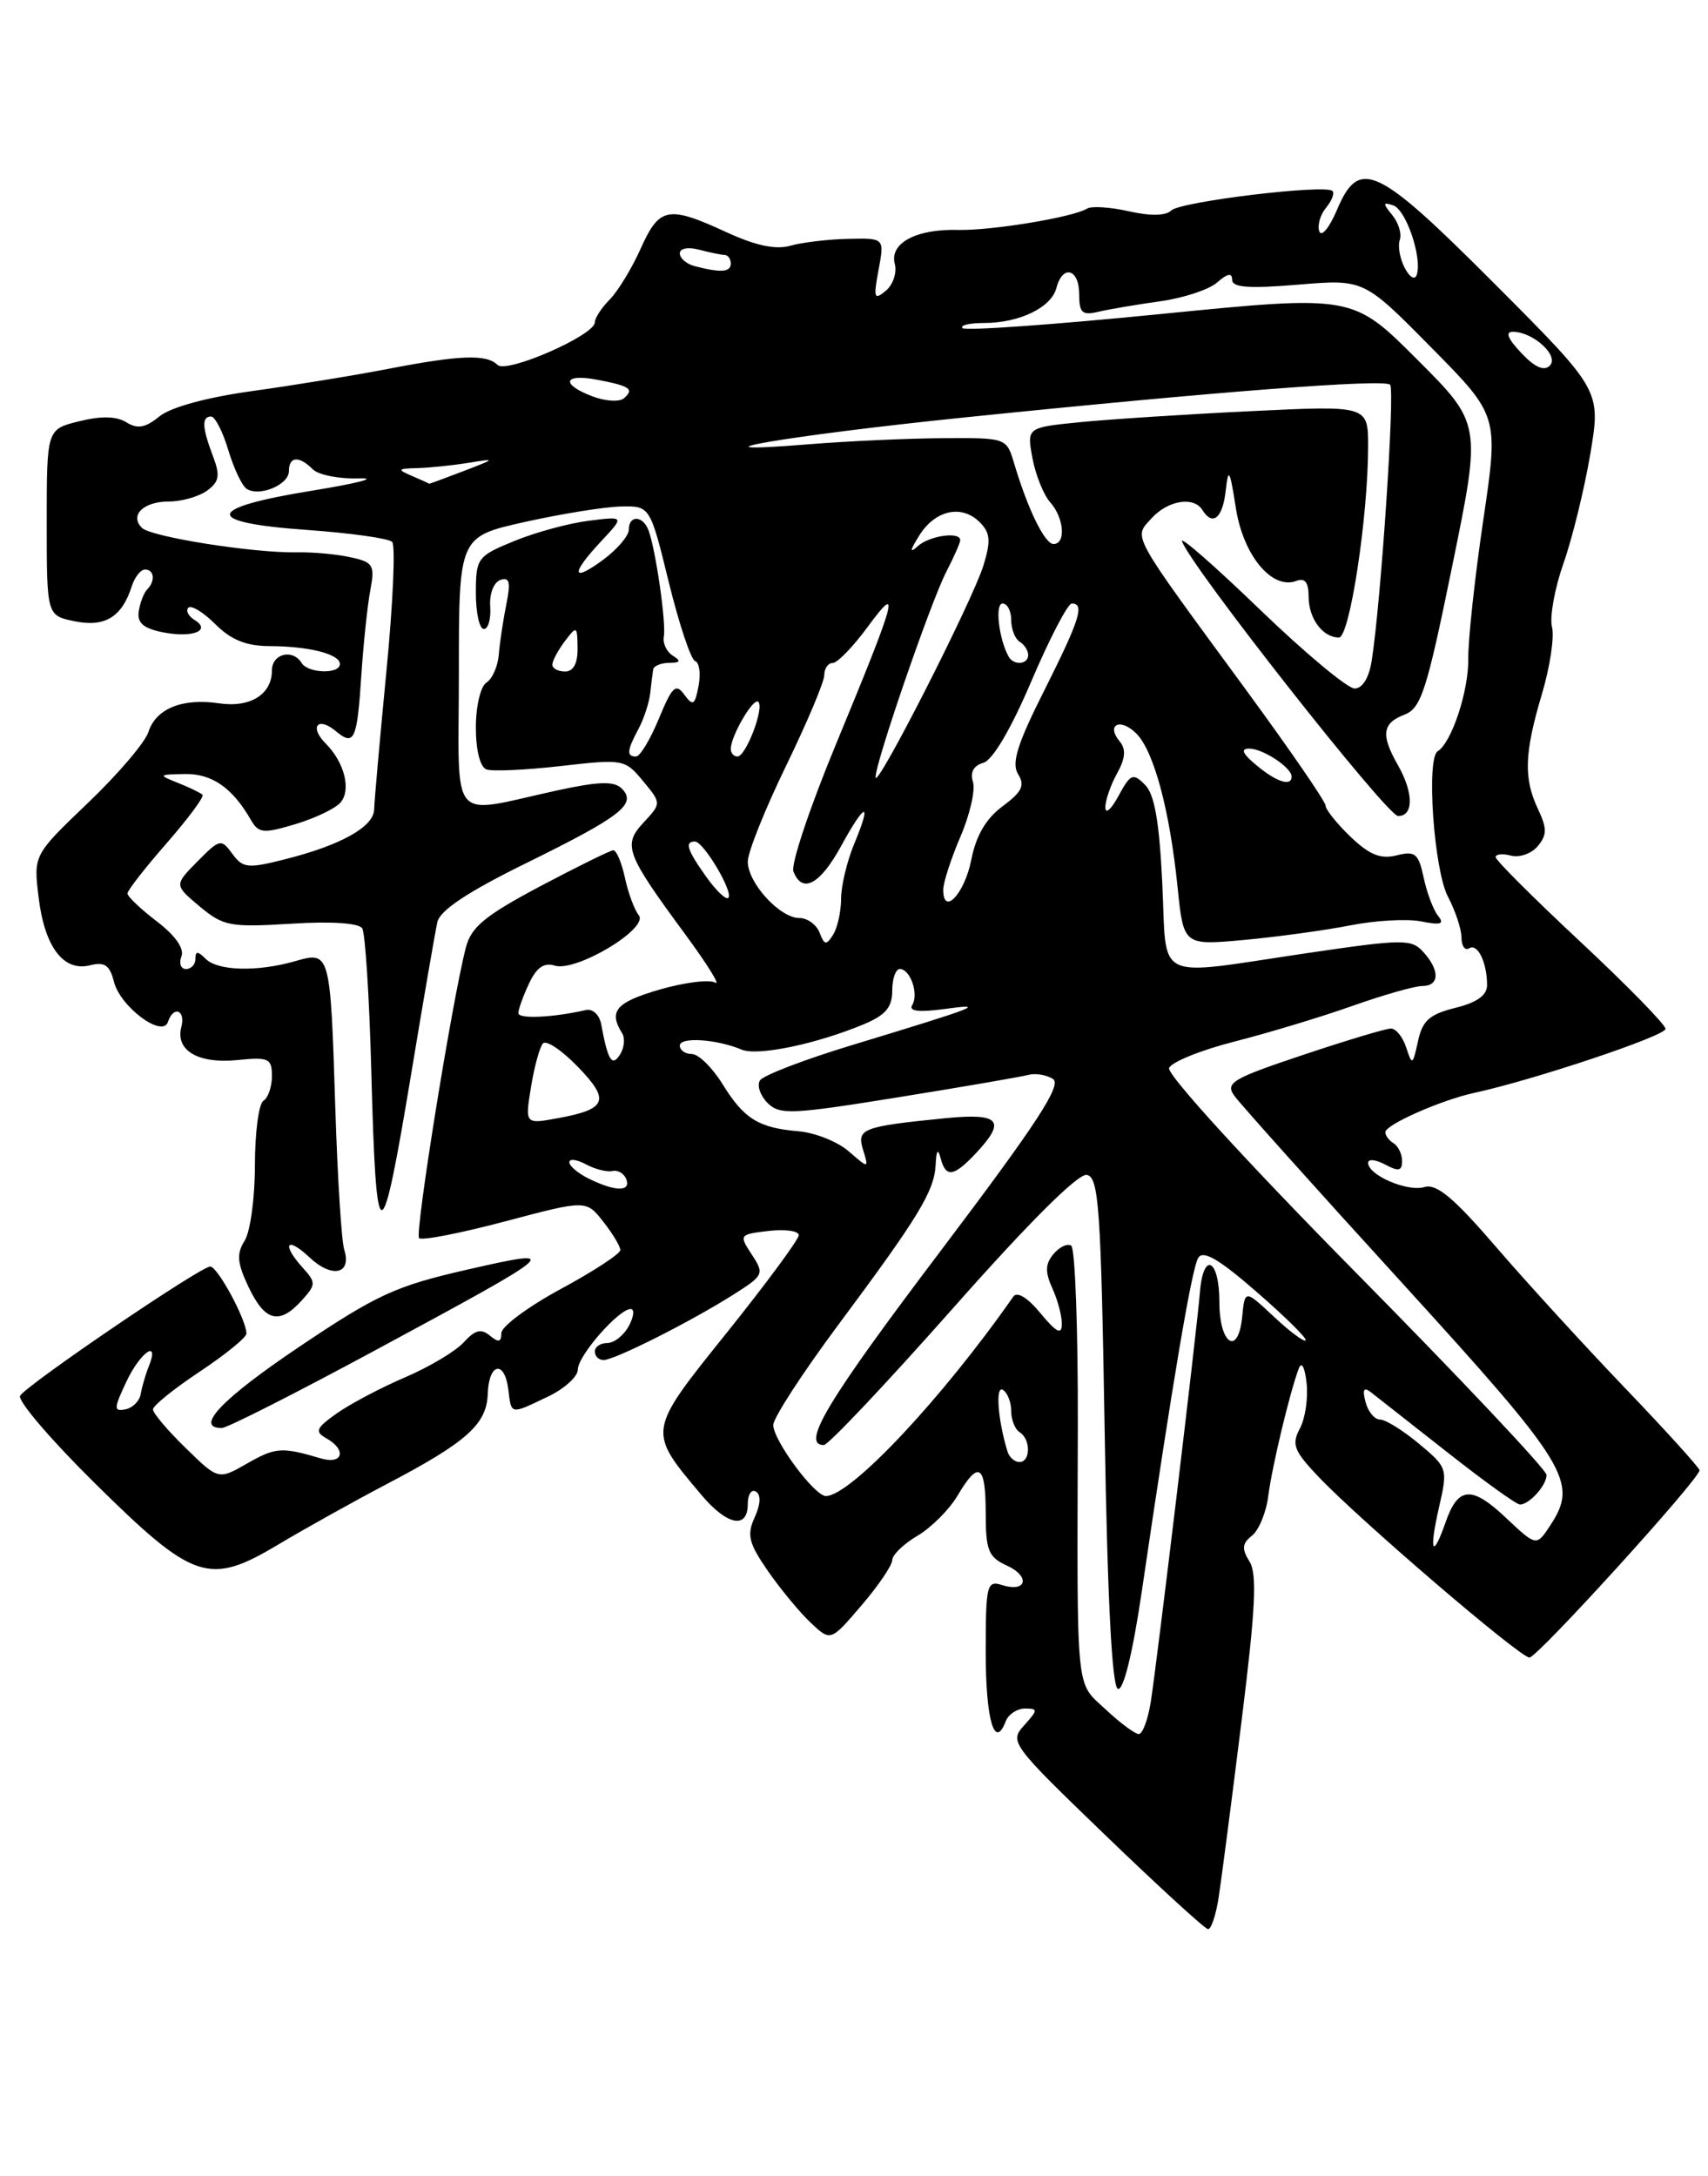 <?xml version="1.0" encoding="UTF-8" standalone="no"?>
<!DOCTYPE svg PUBLIC "-//W3C//DTD SVG 1.1//EN" "http://www.w3.org/Graphics/SVG/1.1/DTD/svg11.dtd" >
<svg xmlns="http://www.w3.org/2000/svg" xmlns:xlink="http://www.w3.org/1999/xlink" version="1.1" viewBox="0 0 201 256">
 <g >
 <path fill="currentColor"
d=" M 143.41 223.25 C 143.73 221.19 144.94 211.87 146.10 202.54 C 147.75 189.29 147.96 185.16 147.04 183.70 C 146.11 182.20 146.17 181.58 147.34 180.66 C 148.14 180.02 149.01 177.93 149.25 176.00 C 149.70 172.50 151.78 163.82 152.84 161.00 C 153.17 160.12 153.55 160.82 153.76 162.70 C 153.96 164.47 153.60 166.88 152.97 168.06 C 151.97 169.93 152.26 170.68 155.16 173.73 C 160.02 178.85 178.87 195.00 179.99 195.00 C 180.92 195.00 200.00 174.00 200.00 172.97 C 200.00 172.68 196.06 168.33 191.25 163.31 C 186.44 158.29 179.57 150.78 176.00 146.63 C 171.08 140.92 169.05 139.22 167.63 139.65 C 165.64 140.25 161.00 138.25 161.00 136.80 C 161.00 136.32 161.90 136.41 163.00 137.00 C 164.58 137.85 165.00 137.76 165.00 136.59 C 165.00 135.78 164.55 134.84 164.00 134.50 C 163.45 134.16 163.01 133.57 163.03 133.19 C 163.06 132.30 169.61 129.41 173.50 128.57 C 180.53 127.04 196.00 121.87 196.00 121.04 C 196.00 120.55 191.50 115.95 186.01 110.82 C 180.51 105.69 176.01 101.20 176.01 100.84 C 176.00 100.48 176.82 100.40 177.82 100.66 C 178.82 100.92 180.24 100.42 180.97 99.54 C 182.06 98.23 182.06 97.45 181.01 95.22 C 179.28 91.58 179.38 88.62 181.45 81.67 C 182.41 78.46 182.94 74.90 182.64 73.75 C 182.35 72.60 182.95 69.24 183.99 66.28 C 185.04 63.31 186.45 57.52 187.15 53.41 C 188.40 45.93 188.40 45.93 175.97 33.47 C 161.95 19.42 159.96 18.49 157.31 24.75 C 156.43 26.81 155.51 27.92 155.26 27.22 C 155.01 26.51 155.37 25.26 156.05 24.44 C 156.73 23.62 157.07 22.74 156.81 22.47 C 155.99 21.65 138.89 23.71 137.84 24.76 C 137.21 25.39 135.39 25.43 132.86 24.86 C 130.67 24.36 128.45 24.22 127.93 24.54 C 126.29 25.56 116.64 27.15 112.73 27.05 C 107.80 26.92 104.66 28.61 105.30 31.05 C 105.57 32.08 105.09 33.51 104.24 34.21 C 102.87 35.35 102.77 35.07 103.39 31.75 C 104.09 28.00 104.09 28.00 99.80 28.10 C 97.43 28.15 94.38 28.52 93.00 28.91 C 91.29 29.40 88.92 28.90 85.50 27.32 C 78.61 24.15 77.60 24.34 75.40 29.24 C 74.36 31.57 72.71 34.27 71.75 35.24 C 70.79 36.21 70.00 37.42 70.00 37.92 C 70.00 39.44 59.62 43.98 58.55 42.93 C 57.24 41.65 54.15 41.76 45.71 43.39 C 41.74 44.16 34.55 45.33 29.73 46.00 C 24.36 46.74 20.11 47.90 18.77 48.98 C 17.10 50.34 16.18 50.50 14.87 49.68 C 13.71 48.96 11.90 48.92 9.32 49.56 C 5.50 50.50 5.50 50.50 5.50 61.46 C 5.50 72.42 5.50 72.42 8.80 73.09 C 12.34 73.82 14.36 72.58 15.50 68.99 C 15.85 67.90 16.55 67.00 17.07 67.00 C 18.16 67.00 18.30 68.37 17.31 69.36 C 16.93 69.74 16.49 70.89 16.33 71.91 C 16.12 73.27 16.86 73.92 19.13 74.38 C 22.64 75.08 24.93 74.19 22.89 72.93 C 22.16 72.48 21.83 71.83 22.17 71.49 C 22.51 71.16 23.94 72.03 25.35 73.44 C 27.19 75.28 28.98 76.00 31.70 76.01 C 36.39 76.03 40.00 76.95 40.00 78.12 C 40.00 79.33 36.26 79.23 35.50 78.00 C 34.44 76.29 32.00 76.90 32.00 78.88 C 32.00 81.70 29.43 83.29 25.76 82.74 C 21.46 82.10 18.34 83.37 17.47 86.11 C 17.08 87.33 13.88 91.09 10.35 94.46 C 3.94 100.59 3.94 100.59 4.54 105.54 C 5.24 111.40 7.47 114.35 10.60 113.56 C 12.32 113.13 12.92 113.55 13.41 115.50 C 14.15 118.44 19.12 122.15 19.76 120.23 C 20.41 118.27 21.86 118.81 21.34 120.82 C 20.62 123.58 23.31 125.17 27.92 124.71 C 31.62 124.34 32.00 124.51 32.00 126.59 C 32.00 127.85 31.55 129.16 31.00 129.50 C 30.45 129.84 30.00 133.25 30.00 137.07 C 30.00 140.90 29.46 144.90 28.79 145.96 C 27.81 147.53 27.91 148.58 29.27 151.45 C 31.19 155.47 32.88 155.89 35.50 153.00 C 37.19 151.14 37.20 150.88 35.65 149.17 C 33.10 146.34 33.70 145.37 36.43 147.93 C 39.08 150.42 41.42 149.90 40.51 147.02 C 40.19 146.02 39.72 138.53 39.46 130.38 C 38.88 111.94 38.86 111.89 34.72 113.08 C 30.28 114.35 25.63 114.23 24.20 112.80 C 23.27 111.87 23.00 111.87 23.00 112.80 C 23.00 113.46 22.50 114.00 21.89 114.00 C 21.28 114.00 21.04 113.33 21.35 112.52 C 21.71 111.59 20.63 110.06 18.46 108.40 C 16.56 106.95 15.00 105.47 15.00 105.11 C 15.00 104.76 17.08 102.09 19.62 99.19 C 22.16 96.28 24.06 93.72 23.83 93.50 C 23.61 93.28 22.32 92.65 20.96 92.11 C 18.58 91.16 18.60 91.12 21.75 91.06 C 24.93 91.00 27.35 92.67 29.52 96.45 C 30.44 98.04 30.98 98.09 34.78 96.95 C 37.11 96.25 39.51 95.10 40.09 94.39 C 41.35 92.88 40.52 89.67 38.32 87.46 C 36.37 85.51 37.40 84.25 39.50 86.00 C 41.69 87.82 42.02 87.12 42.52 79.47 C 42.77 75.73 43.24 71.21 43.58 69.44 C 44.13 66.48 43.93 66.14 41.26 65.56 C 39.65 65.20 36.80 64.94 34.92 64.98 C 29.83 65.07 17.77 63.17 16.70 62.10 C 15.22 60.62 16.88 59.00 19.87 59.00 C 21.38 59.00 23.41 58.42 24.37 57.72 C 25.81 56.67 25.93 55.95 25.06 53.66 C 23.78 50.29 23.72 49.00 24.84 49.00 C 25.30 49.00 26.22 50.78 26.87 52.96 C 27.52 55.13 28.50 57.19 29.04 57.52 C 30.57 58.47 34.00 57.02 34.00 55.43 C 34.00 53.68 35.19 53.59 36.81 55.21 C 37.48 55.88 39.93 56.36 42.26 56.28 C 44.59 56.20 42.11 56.85 36.75 57.72 C 24.03 59.78 23.83 61.48 36.20 62.35 C 41.27 62.71 45.74 63.34 46.15 63.75 C 46.55 64.16 46.25 71.03 45.47 79.00 C 44.70 86.97 44.05 94.28 44.03 95.22 C 43.99 97.27 40.11 99.44 33.50 101.10 C 29.16 102.20 28.57 102.13 27.34 100.44 C 26.03 98.65 25.86 98.69 23.23 101.35 C 20.50 104.12 20.50 104.12 23.50 106.64 C 26.28 108.96 27.08 109.11 34.25 108.67 C 39.00 108.37 42.24 108.59 42.63 109.22 C 42.98 109.78 43.46 117.26 43.69 125.84 C 44.27 147.84 44.82 147.85 48.45 125.97 C 49.86 117.46 51.22 109.59 51.47 108.48 C 51.78 107.09 55.06 104.91 62.05 101.48 C 73.14 96.02 74.98 94.58 73.16 92.76 C 72.28 91.88 70.48 91.93 65.75 92.95 C 52.59 95.80 54.00 97.44 54.00 79.18 C 54.00 63.14 54.00 63.14 61.75 61.41 C 66.01 60.46 71.08 59.64 73.00 59.59 C 76.50 59.50 76.50 59.50 78.70 68.48 C 79.91 73.42 81.31 77.60 81.80 77.77 C 82.30 77.93 82.48 79.25 82.21 80.69 C 81.77 82.98 81.55 83.11 80.53 81.72 C 79.53 80.35 79.10 80.76 77.53 84.56 C 76.52 87.00 75.32 89.00 74.85 89.00 C 73.71 89.00 73.78 88.28 75.15 85.73 C 75.78 84.55 76.39 82.67 76.52 81.54 C 76.64 80.42 76.80 79.16 76.87 78.75 C 76.94 78.34 77.79 77.99 78.75 77.98 C 80.08 77.97 80.18 77.77 79.17 77.13 C 78.44 76.67 77.97 75.66 78.12 74.89 C 78.42 73.36 77.15 64.55 76.31 62.37 C 75.64 60.62 74.00 60.58 74.00 62.31 C 74.00 63.03 72.65 64.62 71.00 65.84 C 67.25 68.61 67.13 67.54 70.75 63.67 C 73.50 60.73 73.50 60.73 69.24 61.27 C 66.89 61.57 62.96 62.64 60.49 63.66 C 56.17 65.43 56.01 65.66 56.00 69.75 C 56.00 72.09 56.42 74.00 56.94 74.00 C 57.45 74.00 57.79 72.81 57.69 71.36 C 57.58 69.87 58.10 68.51 58.88 68.23 C 59.96 67.85 60.12 68.48 59.58 71.12 C 59.21 72.98 58.81 75.62 58.70 77.00 C 58.59 78.38 57.94 79.86 57.25 80.30 C 56.55 80.74 56.00 83.09 56.00 85.58 C 56.00 88.26 56.50 90.25 57.25 90.52 C 57.94 90.77 61.88 90.59 66.00 90.12 C 73.34 89.28 73.55 89.32 75.67 91.88 C 77.84 94.50 77.84 94.50 75.76 96.74 C 73.26 99.42 73.62 100.38 80.64 109.92 C 83.24 113.45 84.83 116.01 84.17 115.60 C 83.51 115.20 80.54 115.57 77.58 116.43 C 72.48 117.92 71.59 118.96 73.21 121.55 C 73.57 122.12 73.47 123.24 72.99 124.02 C 72.03 125.57 71.54 124.80 70.75 120.50 C 70.55 119.40 69.75 118.65 68.97 118.82 C 65.10 119.71 61.00 119.90 61.00 119.19 C 61.00 118.76 61.56 117.19 62.25 115.72 C 63.13 113.83 64.02 113.20 65.28 113.60 C 67.78 114.38 76.41 109.22 75.17 107.67 C 74.66 107.03 73.92 105.04 73.54 103.25 C 73.15 101.46 72.54 100.02 72.17 100.03 C 71.80 100.05 67.92 101.97 63.54 104.28 C 57.07 107.72 55.45 109.05 54.82 111.48 C 53.18 117.85 48.79 145.12 49.32 145.66 C 49.64 145.97 54.19 145.08 59.44 143.69 C 68.98 141.16 68.98 141.16 70.99 143.72 C 72.10 145.12 73.00 146.63 73.00 147.06 C 73.00 147.50 69.85 149.56 66.00 151.64 C 62.15 153.72 59.00 156.06 59.00 156.83 C 59.00 157.90 58.67 157.97 57.65 157.13 C 56.63 156.27 55.89 156.46 54.58 157.91 C 53.63 158.96 50.53 160.81 47.68 162.03 C 44.83 163.25 41.21 165.16 39.64 166.27 C 37.19 168.01 37.01 168.42 38.39 169.20 C 40.84 170.57 40.36 172.34 37.75 171.57 C 33.17 170.21 32.43 170.26 29.10 172.16 C 25.70 174.11 25.70 174.11 21.85 170.35 C 19.73 168.29 18.00 166.24 18.00 165.81 C 18.00 165.37 20.47 163.38 23.50 161.37 C 26.52 159.36 29.00 157.35 29.00 156.89 C 29.00 155.28 25.61 149.00 24.74 149.00 C 23.60 149.00 3.20 162.87 2.37 164.20 C 2.03 164.76 5.98 169.38 11.14 174.47 C 22.79 185.98 24.59 186.58 32.74 181.71 C 35.91 179.82 41.65 176.62 45.50 174.60 C 54.94 169.65 57.28 167.56 57.40 163.97 C 57.52 160.34 59.38 159.96 59.82 163.47 C 60.19 166.47 60.01 166.44 64.47 164.31 C 66.41 163.39 68.00 161.95 68.00 161.12 C 68.00 159.50 72.81 154.00 74.22 154.00 C 74.69 154.00 74.59 154.90 74.00 156.00 C 73.41 157.10 72.27 158.00 71.46 158.00 C 70.66 158.00 70.00 158.45 70.00 159.00 C 70.00 159.55 70.46 160.00 71.03 160.00 C 72.32 160.00 81.20 155.53 86.25 152.34 C 89.89 150.04 89.97 149.88 88.47 147.59 C 86.95 145.27 86.99 145.22 90.46 144.81 C 92.41 144.59 94.00 144.81 94.00 145.31 C 94.00 145.81 90.20 150.96 85.55 156.76 C 76.12 168.51 76.16 168.28 82.55 175.88 C 85.57 179.46 88.00 179.94 88.00 176.94 C 88.00 175.81 88.43 175.15 88.96 175.48 C 89.57 175.85 89.51 176.98 88.81 178.51 C 87.87 180.59 88.10 181.54 90.39 184.85 C 91.87 186.98 94.14 189.72 95.42 190.92 C 97.75 193.11 97.75 193.11 101.37 188.88 C 103.37 186.55 105.00 184.14 105.00 183.54 C 105.00 182.93 106.33 181.64 107.96 180.68 C 109.59 179.72 111.72 177.59 112.68 175.96 C 115.17 171.75 116.00 172.27 116.00 178.02 C 116.00 182.39 116.32 183.19 118.47 184.17 C 121.29 185.45 120.82 187.40 117.92 186.47 C 116.13 185.91 116.00 186.44 116.00 194.37 C 116.00 202.33 117.05 205.93 118.36 202.49 C 118.68 201.67 119.70 201.00 120.62 201.00 C 122.17 201.00 122.16 201.16 120.52 202.98 C 118.77 204.92 118.99 205.21 130.11 215.93 C 136.38 221.97 141.80 226.93 142.16 226.95 C 142.53 226.98 143.09 225.31 143.41 223.25 Z  M 43.96 158.96 C 66.16 146.99 66.43 146.76 54.96 149.37 C 46.56 151.29 44.36 152.30 35.25 158.42 C 26.13 164.55 22.83 168.00 26.10 168.00 C 26.71 168.00 34.74 163.93 43.96 158.96 Z  M 130.11 201.10 C 126.55 197.77 126.75 199.88 126.84 167.78 C 126.87 156.38 126.52 146.82 126.06 146.54 C 125.60 146.25 124.66 146.71 123.97 147.54 C 123.00 148.71 122.97 149.64 123.85 151.58 C 124.48 152.96 124.98 154.86 124.96 155.80 C 124.94 157.07 124.30 156.74 122.45 154.50 C 120.92 152.64 119.69 151.90 119.24 152.55 C 110.84 164.57 100.09 176.00 97.19 176.00 C 95.85 176.00 91.00 169.45 91.00 167.64 C 91.00 166.82 94.42 161.55 98.60 155.93 C 108.16 143.09 109.96 140.12 110.11 137.00 C 110.19 135.30 110.38 135.06 110.69 136.25 C 111.30 138.58 112.22 138.46 114.83 135.69 C 118.46 131.82 117.68 130.92 111.25 131.55 C 101.46 132.53 100.80 132.78 101.57 135.28 C 102.25 137.50 102.25 137.50 99.87 135.44 C 98.57 134.31 95.92 133.26 94.00 133.09 C 89.26 132.69 87.56 131.64 85.01 127.51 C 83.81 125.58 82.20 124.00 81.42 124.00 C 80.64 124.00 80.00 123.55 80.00 123.01 C 80.00 121.96 84.31 122.24 87.27 123.48 C 89.14 124.27 96.08 122.83 101.67 120.49 C 104.21 119.43 105.00 118.50 105.00 116.55 C 105.00 115.15 105.40 114.00 105.89 114.00 C 107.13 114.00 108.15 116.95 107.35 118.24 C 106.91 118.96 108.11 119.11 111.10 118.71 C 116.25 118.00 115.16 118.43 100.30 122.94 C 94.69 124.64 89.80 126.51 89.43 127.11 C 89.06 127.70 89.47 128.90 90.33 129.76 C 91.75 131.18 93.17 131.11 105.70 129.09 C 113.29 127.87 120.17 126.68 121.00 126.46 C 121.83 126.23 123.13 126.44 123.91 126.93 C 125.00 127.62 122.07 132.11 110.66 147.21 C 97.33 164.83 94.23 170.00 96.95 170.00 C 97.47 170.00 104.29 162.78 112.10 153.96 C 121.09 143.80 126.89 138.02 127.90 138.22 C 129.31 138.49 129.56 142.07 130.00 168.43 C 130.33 188.23 130.86 198.45 131.56 198.69 C 132.21 198.90 133.30 194.47 134.36 187.27 C 138.03 162.31 140.25 149.21 141.01 147.98 C 141.59 147.04 143.46 148.13 147.91 152.01 C 151.27 154.93 153.85 157.48 153.65 157.69 C 153.44 157.89 151.75 156.63 149.89 154.88 C 146.50 151.71 146.50 151.71 146.18 154.92 C 145.72 159.60 143.50 158.17 143.50 153.19 C 143.50 148.11 141.61 147.14 141.21 152.00 C 140.82 156.74 136.16 195.56 135.42 200.25 C 135.09 202.31 134.46 204.00 134.02 204.00 C 133.57 204.00 131.81 202.69 130.11 201.10 Z  M 169.34 177.35 C 170.39 172.77 170.36 172.66 166.99 169.85 C 165.11 168.28 163.05 167.00 162.40 167.00 C 161.76 167.00 160.99 166.07 160.70 164.94 C 160.31 163.47 160.49 163.14 161.33 163.79 C 161.97 164.29 166.02 167.47 170.32 170.85 C 174.61 174.23 178.46 177.00 178.87 177.00 C 179.97 177.00 182.00 174.75 182.00 173.52 C 182.00 172.92 171.89 162.20 159.54 149.69 C 146.75 136.73 137.30 126.39 137.58 125.65 C 137.85 124.95 141.32 123.54 145.29 122.53 C 149.25 121.52 155.48 119.64 159.12 118.35 C 162.76 117.06 166.48 116.00 167.37 116.00 C 169.41 116.00 169.47 114.17 167.50 112.00 C 166.10 110.45 165.16 110.46 153.75 112.14 C 135.53 114.83 137.35 115.71 136.78 103.93 C 136.43 96.67 135.87 93.44 134.74 92.32 C 133.34 90.91 133.04 91.03 131.63 93.63 C 130.78 95.21 130.08 95.83 130.08 95.00 C 130.07 94.17 130.69 92.38 131.45 91.00 C 132.44 89.22 132.53 88.14 131.77 87.23 C 130.12 85.24 131.84 84.41 133.72 86.29 C 135.79 88.36 137.65 95.29 138.58 104.37 C 139.28 111.23 139.28 111.23 146.39 110.58 C 150.30 110.22 155.92 109.45 158.88 108.87 C 161.84 108.28 165.61 108.07 167.25 108.40 C 169.56 108.86 170.02 108.71 169.24 107.75 C 168.68 107.06 167.92 105.04 167.54 103.25 C 166.93 100.40 166.54 100.08 164.36 100.63 C 162.47 101.10 161.16 100.57 158.93 98.44 C 157.32 96.89 156.00 95.24 156.00 94.78 C 156.00 94.31 151.80 88.21 146.67 81.21 C 132.85 62.37 133.38 63.34 135.52 60.97 C 137.44 58.86 140.49 58.36 141.50 60.00 C 142.70 61.94 143.88 60.97 144.24 57.75 C 144.56 54.93 144.72 55.19 145.44 59.78 C 146.31 65.36 149.71 69.43 152.56 68.34 C 153.57 67.95 154.00 68.51 154.00 70.19 C 154.00 72.77 155.66 75.00 157.57 75.00 C 158.83 75.00 161.00 60.82 161.00 52.53 C 161.00 47.70 161.00 47.70 147.25 48.37 C 139.69 48.73 130.65 49.32 127.17 49.66 C 120.83 50.29 120.83 50.29 121.50 53.90 C 121.87 55.88 122.81 58.21 123.58 59.08 C 125.22 60.91 125.47 64.00 123.98 64.00 C 122.95 64.00 120.95 59.91 119.34 54.50 C 118.45 51.51 118.42 51.50 110.97 51.55 C 106.86 51.57 99.67 51.90 95.00 52.28 C 79.21 53.55 92.73 51.24 113.50 49.11 C 143.01 46.08 162.89 44.55 163.59 45.26 C 164.18 45.85 162.51 70.89 161.42 77.75 C 161.11 79.74 160.33 81.00 159.41 81.00 C 158.59 81.00 153.59 76.84 148.31 71.75 C 143.03 66.66 138.89 63.03 139.10 63.68 C 140.08 66.58 163.23 96.00 164.53 96.00 C 166.38 96.00 166.36 93.26 164.50 90.00 C 162.49 86.48 162.66 85.08 165.25 84.09 C 167.24 83.33 167.89 81.34 170.91 66.54 C 174.33 49.84 174.33 49.84 166.75 42.27 C 159.18 34.70 159.18 34.70 136.53 36.95 C 124.07 38.19 113.60 38.94 113.27 38.60 C 112.94 38.27 114.07 38.00 115.79 38.00 C 119.96 38.00 123.72 36.18 124.32 33.88 C 125.05 31.08 127.00 31.61 127.00 34.61 C 127.00 36.81 127.35 37.13 129.25 36.68 C 130.49 36.39 133.75 35.83 136.50 35.45 C 139.25 35.07 142.29 34.07 143.25 33.22 C 144.46 32.16 145.00 32.07 145.00 32.91 C 145.00 33.83 146.95 33.97 152.75 33.49 C 160.50 32.84 160.50 32.84 168.43 40.88 C 176.37 48.91 176.37 48.91 174.55 61.21 C 173.55 67.97 172.76 75.30 172.79 77.50 C 172.84 81.29 170.83 87.37 169.19 88.38 C 167.82 89.23 168.75 102.39 170.40 105.50 C 171.27 107.15 171.99 109.31 171.99 110.31 C 172.00 111.30 172.40 111.87 172.90 111.56 C 173.89 110.95 175.00 113.23 175.00 115.91 C 175.00 117.09 173.79 117.95 171.26 118.57 C 168.22 119.33 167.39 120.07 166.87 122.50 C 166.25 125.33 166.18 125.37 165.49 123.25 C 165.09 122.01 164.28 121.00 163.69 121.00 C 163.10 121.00 158.44 122.40 153.33 124.11 C 144.98 126.90 144.16 127.39 145.27 128.93 C 145.95 129.87 154.82 139.78 165.00 150.93 C 184.55 172.38 185.77 174.36 182.46 179.42 C 180.81 181.94 180.81 181.94 177.23 178.57 C 173.19 174.75 171.59 174.87 170.12 179.08 C 168.57 183.52 168.15 182.57 169.34 177.35 Z  M 118.56 170.75 C 117.43 167.07 117.12 162.96 118.02 163.51 C 118.56 163.84 119.00 164.96 119.00 166.00 C 119.00 167.04 119.45 168.16 120.00 168.50 C 121.31 169.31 121.29 172.00 119.97 172.00 C 119.40 172.00 118.77 171.44 118.56 170.75 Z  M 14.85 162.59 C 16.50 159.06 18.84 157.45 17.51 160.75 C 17.12 161.71 16.70 163.18 16.56 164.00 C 16.42 164.82 15.61 165.64 14.76 165.80 C 13.37 166.07 13.38 165.72 14.85 162.59 Z  M 69.25 138.64 C 68.01 138.03 67.00 137.17 67.00 136.73 C 67.00 136.29 67.88 136.40 68.96 136.98 C 70.04 137.56 71.44 137.91 72.08 137.76 C 72.73 137.62 73.46 138.06 73.71 138.75 C 74.25 140.23 72.37 140.19 69.25 138.64 Z  M 62.49 127.88 C 62.88 125.47 63.52 123.16 63.90 122.75 C 64.29 122.33 66.13 123.57 68.00 125.50 C 71.84 129.46 71.43 130.49 65.64 131.55 C 61.78 132.26 61.78 132.26 62.49 127.88 Z  M 96.45 109.72 C 96.08 108.77 95.01 108.00 94.07 108.00 C 91.77 108.00 88.00 103.87 88.00 101.36 C 88.00 100.26 90.03 95.19 92.50 90.11 C 94.97 85.02 97.00 80.22 97.00 79.43 C 97.00 78.64 97.45 78.00 97.99 78.00 C 98.54 78.00 100.39 76.09 102.11 73.75 C 106.06 68.38 105.56 70.20 98.29 87.77 C 95.27 95.07 93.06 101.71 93.37 102.52 C 94.40 105.19 96.50 104.07 98.98 99.54 C 101.85 94.29 102.66 94.17 100.51 99.31 C 99.68 101.31 98.99 104.19 98.98 105.72 C 98.98 107.25 98.55 109.16 98.04 109.97 C 97.24 111.23 97.01 111.20 96.45 109.72 Z  M 83.11 103.15 C 80.85 99.98 80.54 99.00 81.78 99.00 C 82.80 99.00 86.35 104.99 85.71 105.63 C 85.44 105.90 84.27 104.78 83.11 103.15 Z  M 111.00 104.67 C 111.00 103.84 111.91 101.04 113.02 98.44 C 114.14 95.85 114.80 92.94 114.50 91.99 C 114.14 90.86 114.57 90.07 115.72 89.74 C 116.82 89.43 118.98 85.76 121.38 80.12 C 123.52 75.10 125.66 71.00 126.13 71.00 C 127.68 71.00 127.07 72.90 122.89 81.23 C 119.71 87.54 119.01 89.79 119.81 91.07 C 120.64 92.40 120.27 93.16 117.99 94.85 C 116.03 96.30 114.86 98.30 114.30 101.16 C 113.51 105.15 111.00 107.82 111.00 104.67 Z  M 103.04 91.45 C 102.98 89.82 109.52 70.84 111.36 67.27 C 112.26 65.53 113.00 63.85 113.00 63.55 C 113.00 62.50 109.39 63.01 108.01 64.25 C 107.02 65.15 107.06 64.79 108.18 63.00 C 110.04 60.01 113.17 59.31 115.29 61.43 C 116.54 62.68 116.62 63.62 115.74 66.50 C 114.47 70.65 103.09 92.99 103.04 91.45 Z  M 147.86 90.03 C 146.22 88.67 145.96 88.07 147.00 88.07 C 148.61 88.06 152.00 90.30 152.00 91.36 C 152.00 92.57 150.22 92.00 147.86 90.03 Z  M 86.00 88.11 C 86.00 86.58 88.67 82.01 89.24 82.57 C 89.96 83.29 87.78 89.00 86.78 89.00 C 86.35 89.00 86.00 88.60 86.00 88.11 Z  M 65.00 78.19 C 65.00 77.75 65.66 76.51 66.47 75.44 C 67.87 73.58 67.94 73.62 67.97 76.25 C 67.99 78.04 67.48 79.00 66.50 79.00 C 65.67 79.00 65.00 78.64 65.00 78.19 Z  M 118.70 77.25 C 117.55 75.20 117.06 71.00 117.98 71.00 C 118.54 71.00 119.00 71.87 119.00 72.94 C 119.00 74.01 119.45 75.16 120.00 75.50 C 120.55 75.84 121.00 76.54 121.00 77.06 C 121.00 78.18 119.30 78.32 118.70 77.25 Z  M 48.50 56.00 C 46.70 55.23 46.76 55.13 49.12 55.07 C 50.57 55.03 53.27 54.75 55.12 54.45 C 58.41 53.92 58.39 53.95 54.50 55.44 C 52.30 56.28 50.50 56.95 50.50 56.91 C 50.50 56.88 49.60 56.47 48.50 56.00 Z  M 69.75 46.64 C 65.96 45.22 66.29 43.91 70.25 44.67 C 74.14 45.41 74.67 45.77 73.43 46.85 C 72.92 47.31 71.26 47.21 69.75 46.64 Z  M 179.01 41.51 C 177.40 39.80 177.10 39.01 178.08 39.03 C 180.49 39.09 183.52 41.88 182.38 43.02 C 181.70 43.70 180.60 43.20 179.01 41.51 Z  M 165.30 31.50 C 164.73 30.40 164.48 28.92 164.73 28.22 C 164.98 27.51 164.58 26.20 163.84 25.30 C 162.71 23.92 162.72 23.75 163.95 24.16 C 165.47 24.66 167.39 30.33 166.72 32.34 C 166.50 32.99 165.89 32.63 165.30 31.50 Z  M 81.75 31.31 C 80.79 31.06 80.00 30.38 80.00 29.81 C 80.00 29.22 80.97 29.03 82.25 29.37 C 83.49 29.70 84.84 29.98 85.25 29.99 C 85.66 29.99 86.00 30.45 86.00 31.00 C 86.00 32.03 84.82 32.11 81.75 31.31 Z "/>
</g>
</svg>